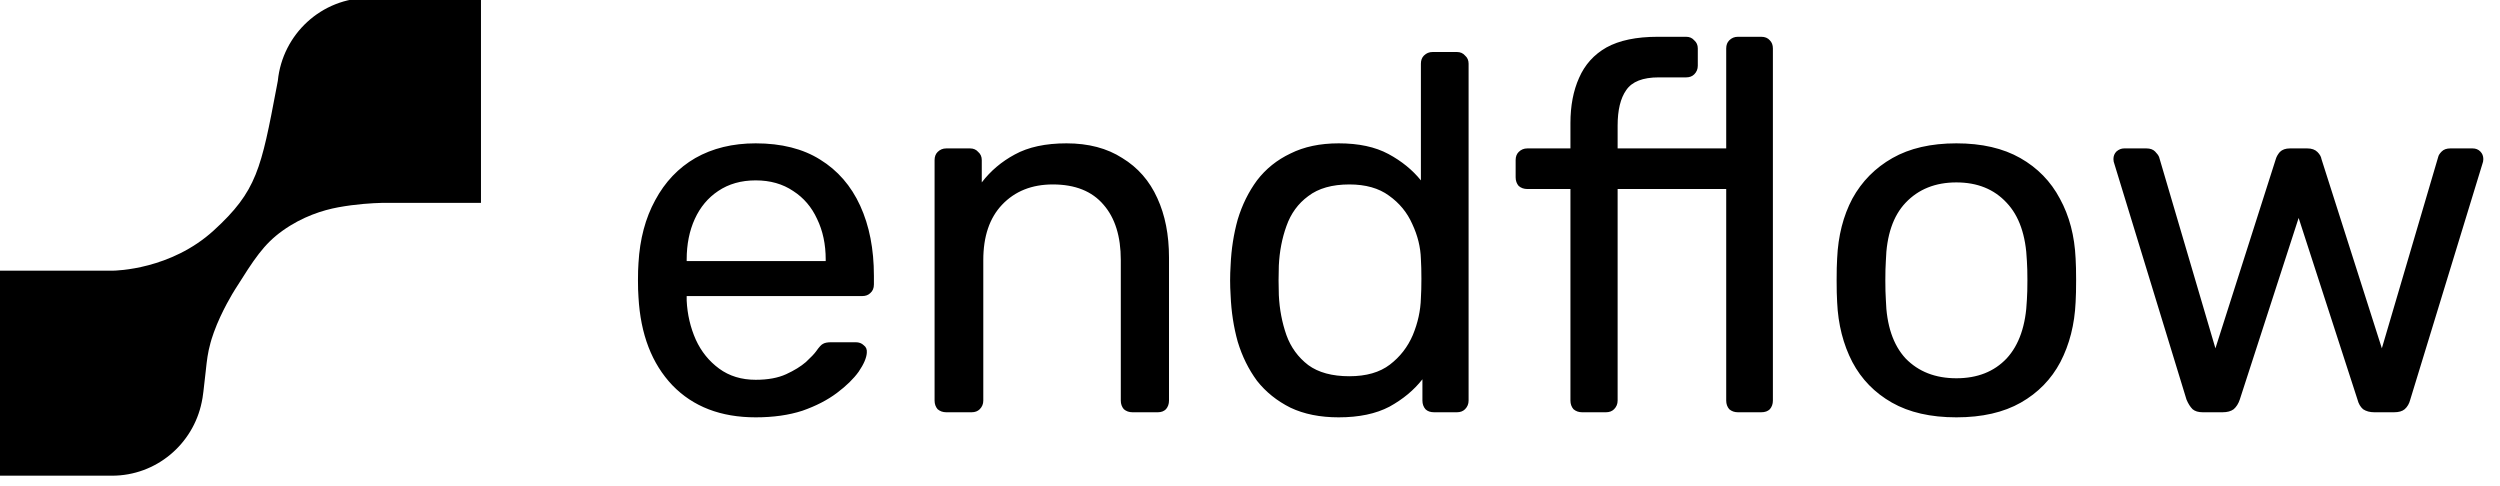 <svg width="473" height="92" viewBox="0 0 473 92" fill="none" xmlns="http://www.w3.org/2000/svg">
<g clip-path="url(#clip0_4033_6)">
<path d="M142.976 78.96C136.384 78.96 131.136 76.944 127.232 72.912C123.328 68.816 121.184 63.248 120.8 56.208C120.736 55.376 120.704 54.32 120.704 53.04C120.704 51.696 120.736 50.608 120.8 49.776C121.056 45.232 122.112 41.264 123.968 37.872C125.824 34.416 128.352 31.76 131.552 29.904C134.816 28.048 138.624 27.12 142.976 27.12C147.84 27.12 151.904 28.144 155.168 30.192C158.496 32.24 161.024 35.152 162.752 38.928C164.48 42.704 165.344 47.12 165.344 52.176V53.808C165.344 54.512 165.12 55.056 164.672 55.44C164.288 55.824 163.776 56.016 163.136 56.016H129.92C129.92 56.08 129.92 56.208 129.92 56.4C129.92 56.592 129.92 56.752 129.92 56.88C130.048 59.504 130.624 61.968 131.648 64.272C132.672 66.512 134.144 68.336 136.064 69.744C137.984 71.152 140.288 71.856 142.976 71.856C145.28 71.856 147.2 71.504 148.736 70.8C150.272 70.096 151.52 69.328 152.48 68.496C153.44 67.6 154.08 66.928 154.4 66.48C154.976 65.648 155.424 65.168 155.744 65.04C156.064 64.848 156.576 64.752 157.28 64.752H161.888C162.528 64.752 163.04 64.944 163.424 65.328C163.872 65.648 164.064 66.128 164 66.768C163.936 67.728 163.424 68.912 162.464 70.32C161.504 71.664 160.128 73.008 158.336 74.352C156.544 75.696 154.368 76.816 151.808 77.712C149.248 78.544 146.304 78.96 142.976 78.96ZM129.92 49.392H156.224V49.104C156.224 46.224 155.68 43.664 154.592 41.424C153.568 39.184 152.064 37.424 150.08 36.144C148.096 34.8 145.728 34.128 142.976 34.128C140.224 34.128 137.856 34.8 135.872 36.144C133.952 37.424 132.48 39.184 131.456 41.424C130.432 43.664 129.92 46.224 129.92 49.104V49.392ZM179.031 78C178.391 78 177.847 77.808 177.399 77.424C177.015 76.976 176.823 76.432 176.823 75.792V30.288C176.823 29.648 177.015 29.136 177.399 28.752C177.847 28.304 178.391 28.08 179.031 28.08H183.543C184.183 28.08 184.695 28.304 185.079 28.752C185.527 29.136 185.751 29.648 185.751 30.288V34.512C187.415 32.336 189.495 30.576 191.991 29.232C194.551 27.824 197.815 27.12 201.783 27.12C205.943 27.12 209.463 28.048 212.343 29.904C215.287 31.696 217.495 34.224 218.967 37.488C220.439 40.688 221.175 44.432 221.175 48.72V75.792C221.175 76.432 220.983 76.976 220.599 77.424C220.215 77.808 219.703 78 219.063 78H214.263C213.623 78 213.079 77.808 212.631 77.424C212.247 76.976 212.055 76.432 212.055 75.792V49.2C212.055 44.72 210.967 41.232 208.791 38.736C206.615 36.176 203.415 34.896 199.191 34.896C195.223 34.896 192.023 36.176 189.591 38.736C187.223 41.232 186.039 44.72 186.039 49.2V75.792C186.039 76.432 185.815 76.976 185.367 77.424C184.983 77.808 184.471 78 183.831 78H179.031ZM253.281 78.96C249.762 78.96 246.722 78.352 244.162 77.136C241.602 75.856 239.49 74.16 237.826 72.048C236.226 69.872 235.01 67.408 234.178 64.656C233.41 61.904 232.962 58.992 232.834 55.92C232.77 54.896 232.738 53.936 232.738 53.04C232.738 52.144 232.77 51.184 232.834 50.16C232.962 47.152 233.41 44.272 234.178 41.52C235.01 38.768 236.226 36.304 237.826 34.128C239.49 31.952 241.602 30.256 244.162 29.04C246.722 27.76 249.762 27.12 253.281 27.12C257.058 27.12 260.194 27.792 262.69 29.136C265.186 30.48 267.234 32.144 268.834 34.128V12.048C268.834 11.408 269.026 10.896 269.41 10.512C269.858 10.064 270.402 9.84 271.042 9.84H275.65C276.29 9.84 276.802 10.064 277.186 10.512C277.634 10.896 277.858 11.408 277.858 12.048V75.792C277.858 76.432 277.634 76.976 277.186 77.424C276.802 77.808 276.29 78 275.65 78H271.33C270.626 78 270.082 77.808 269.698 77.424C269.314 76.976 269.122 76.432 269.122 75.792V71.76C267.522 73.808 265.442 75.536 262.882 76.944C260.322 78.288 257.122 78.96 253.281 78.96ZM255.298 71.184C258.498 71.184 261.058 70.448 262.978 68.976C264.898 67.504 266.338 65.648 267.298 63.408C268.258 61.104 268.77 58.768 268.834 56.4C268.898 55.376 268.93 54.16 268.93 52.752C268.93 51.28 268.898 50.032 268.834 49.008C268.77 46.768 268.226 44.56 267.202 42.384C266.242 40.208 264.77 38.416 262.786 37.008C260.866 35.6 258.37 34.896 255.298 34.896C252.034 34.896 249.442 35.632 247.522 37.104C245.602 38.512 244.226 40.4 243.394 42.768C242.562 45.072 242.082 47.568 241.954 50.256C241.89 52.112 241.89 53.968 241.954 55.824C242.082 58.512 242.562 61.04 243.394 63.408C244.226 65.712 245.602 67.6 247.522 69.072C249.442 70.48 252.034 71.184 255.298 71.184ZM299.335 78C298.695 78 298.151 77.808 297.703 77.424C297.319 76.976 297.127 76.432 297.127 75.792V35.76H288.967C288.327 35.76 287.783 35.568 287.335 35.184C286.951 34.736 286.759 34.192 286.759 33.552V30.288C286.759 29.648 286.951 29.136 287.335 28.752C287.783 28.304 288.327 28.08 288.967 28.08H297.127V23.28C297.127 20.016 297.671 17.168 298.759 14.736C299.847 12.24 301.575 10.32 303.943 8.976C306.375 7.632 309.607 6.96 313.639 6.96H319.015C319.655 6.96 320.167 7.184 320.551 7.632C320.999 8.016 321.223 8.528 321.223 9.168V12.432C321.223 13.072 320.999 13.616 320.551 14.064C320.167 14.448 319.655 14.64 319.015 14.64H313.831C310.823 14.64 308.775 15.44 307.687 17.04C306.599 18.576 306.055 20.816 306.055 23.76V28.08H326.599V9.168C326.599 8.528 326.791 8.016 327.175 7.632C327.623 7.184 328.167 6.96 328.807 6.96H333.223C333.927 6.96 334.471 7.184 334.855 7.632C335.239 8.016 335.431 8.528 335.431 9.168V75.792C335.431 76.432 335.239 76.976 334.855 77.424C334.471 77.808 333.927 78 333.223 78H328.807C328.167 78 327.623 77.808 327.175 77.424C326.791 76.976 326.599 76.432 326.599 75.792V35.76H306.055V75.792C306.055 76.432 305.831 76.976 305.383 77.424C304.999 77.808 304.487 78 303.847 78H299.335ZM370.146 78.96C365.282 78.96 361.218 78.032 357.954 76.176C354.69 74.32 352.194 71.76 350.466 68.496C348.738 65.168 347.778 61.392 347.586 57.168C347.522 56.08 347.49 54.704 347.49 53.04C347.49 51.312 347.522 49.936 347.586 48.912C347.778 44.624 348.738 40.848 350.466 37.584C352.258 34.32 354.786 31.76 358.05 29.904C361.314 28.048 365.346 27.12 370.146 27.12C374.946 27.12 378.978 28.048 382.242 29.904C385.506 31.76 388.002 34.32 389.73 37.584C391.522 40.848 392.514 44.624 392.706 48.912C392.77 49.936 392.802 51.312 392.802 53.04C392.802 54.704 392.77 56.08 392.706 57.168C392.514 61.392 391.554 65.168 389.826 68.496C388.098 71.76 385.602 74.32 382.338 76.176C379.074 78.032 375.01 78.96 370.146 78.96ZM370.146 71.568C374.114 71.568 377.282 70.32 379.65 67.824C382.018 65.264 383.298 61.552 383.49 56.688C383.554 55.728 383.586 54.512 383.586 53.04C383.586 51.568 383.554 50.352 383.49 49.392C383.298 44.528 382.018 40.848 379.65 38.352C377.282 35.792 374.114 34.512 370.146 34.512C366.178 34.512 362.978 35.792 360.546 38.352C358.178 40.848 356.93 44.528 356.802 49.392C356.738 50.352 356.706 51.568 356.706 53.04C356.706 54.512 356.738 55.728 356.802 56.688C356.93 61.552 358.178 65.264 360.546 67.824C362.978 70.32 366.178 71.568 370.146 71.568ZM416.758 78C415.926 78 415.286 77.808 414.838 77.424C414.39 76.976 414.006 76.368 413.686 75.6L400.054 31.056C399.926 30.736 399.862 30.416 399.862 30.096C399.862 29.52 400.054 29.04 400.438 28.656C400.886 28.272 401.366 28.08 401.878 28.08H406.102C406.806 28.08 407.35 28.272 407.734 28.656C408.118 29.04 408.374 29.392 408.502 29.712L419.158 65.904L430.582 30.096C430.71 29.648 430.966 29.2 431.35 28.752C431.798 28.304 432.438 28.08 433.27 28.08H436.534C437.366 28.08 438.006 28.304 438.454 28.752C438.902 29.2 439.158 29.648 439.222 30.096L450.646 65.904L461.302 29.712C461.366 29.392 461.59 29.04 461.974 28.656C462.358 28.272 462.902 28.08 463.606 28.08H467.83C468.406 28.08 468.886 28.272 469.27 28.656C469.654 29.04 469.846 29.52 469.846 30.096C469.846 30.416 469.782 30.736 469.654 31.056L456.022 75.6C455.83 76.368 455.478 76.976 454.966 77.424C454.518 77.808 453.846 78 452.95 78H449.206C448.374 78 447.67 77.808 447.094 77.424C446.582 76.976 446.23 76.368 446.038 75.6L434.902 41.232L423.766 75.6C423.51 76.368 423.126 76.976 422.614 77.424C422.102 77.808 421.398 78 420.502 78H416.758Z" fill="black"/>
<path d="M0 90H21.198C29.553 90 36.533 84.034 38.162 76.106C38.366 75.291 38.582 73.357 38.915 70.306C38.927 70.2 38.938 70.096 38.949 69.994C39.144 68.198 39.297 66.784 39.825 64.872C39.885 64.646 40.097 63.883 40.461 62.882C41.91 58.859 44.221 55.159 44.427 54.836L44.512 54.7C48.069 49.064 49.864 46.219 53.467 43.645C57.239 40.953 61.101 39.757 63.981 39.225C67.333 38.607 70.423 38.429 72.296 38.383H91V-0.402H69.802C60.827 -0.402 53.439 6.483 52.565 15.289C52.49 15.688 52.416 16.079 52.343 16.463C49.405 31.956 48.61 36.147 40.425 43.615C32.331 50.999 21.978 51.21 21.24 51.215C21.226 51.215 21.212 51.215 21.198 51.215H0V90Z" fill="url(#paint0_linear_4033_6)"/>
</g>
<defs>
<linearGradient id="paint0_linear_4033_6" x1="14.625" y1="78.932" x2="81.644" y2="-16.012" gradientUnits="userSpaceOnUse">
<stop/>
</linearGradient>
<clipPath id="clip0_4033_6">
<rect width="473" height="92" fill="white"/>
</clipPath>
</defs>
</svg>
